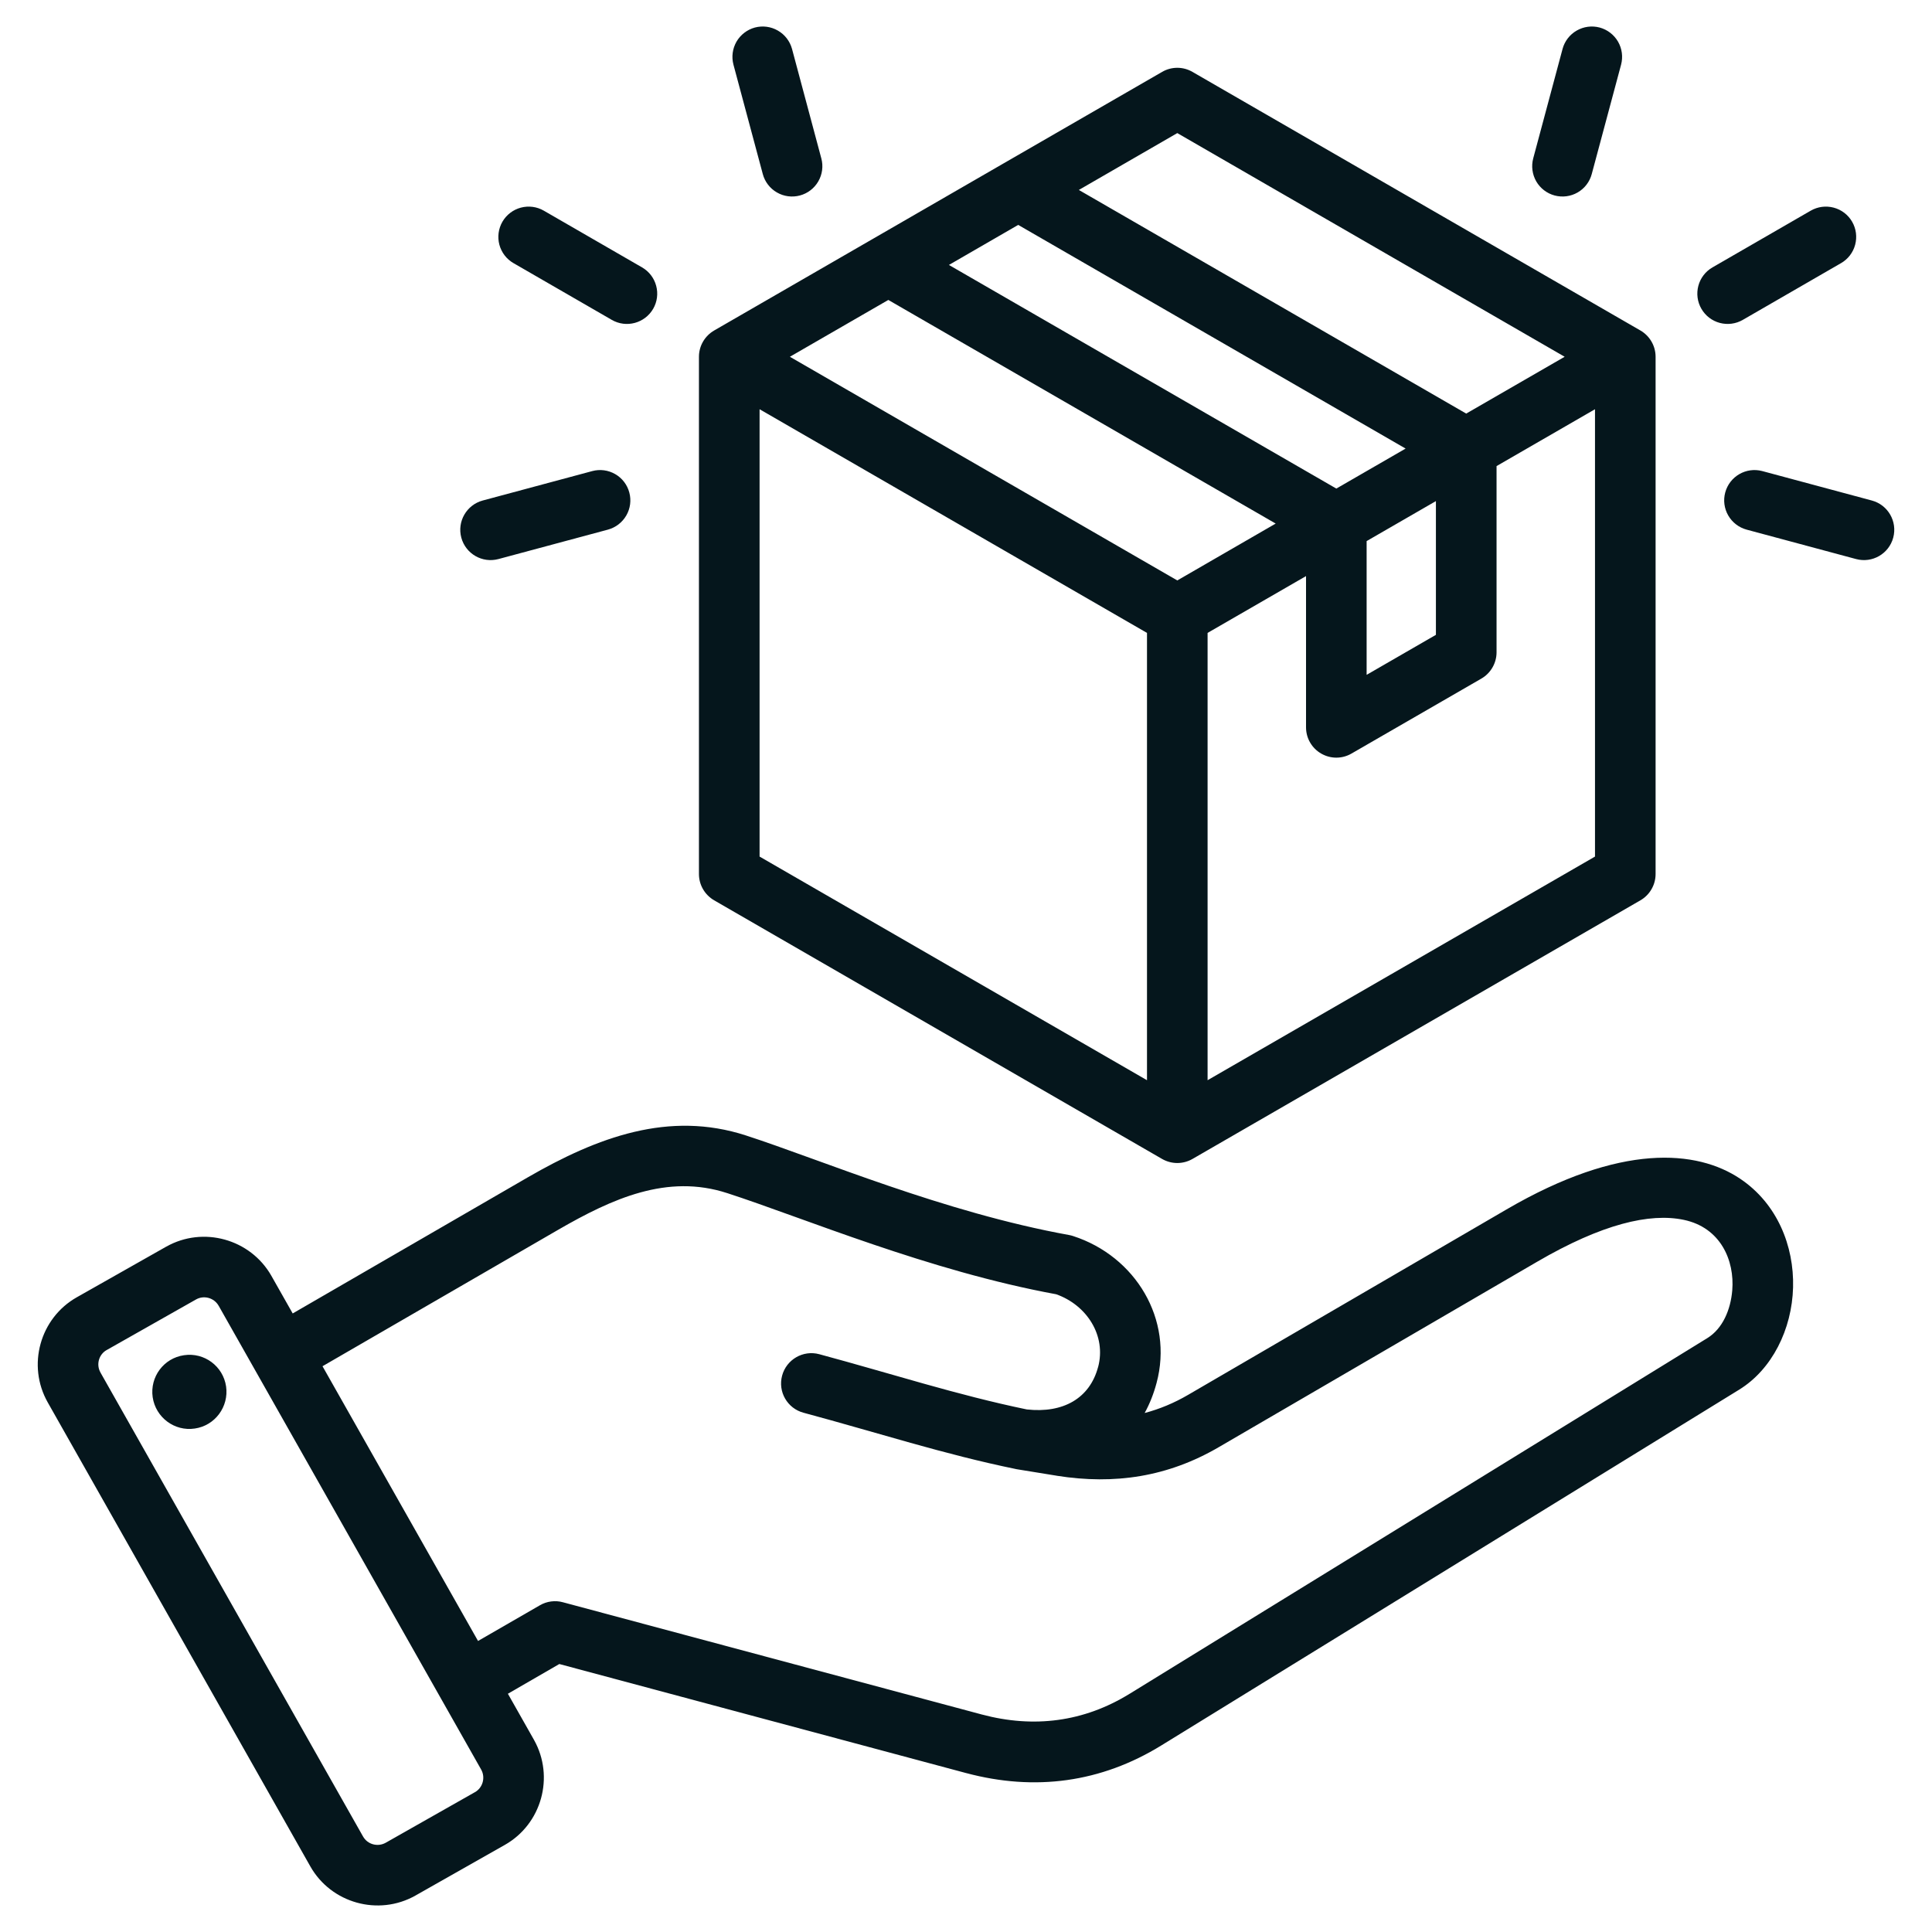 <svg width="44" height="44" viewBox="0 0 44 44" fill="none" xmlns="http://www.w3.org/2000/svg">
<g clip-path="url(#clip0_2010_929)">
<path fill-rule="evenodd" clip-rule="evenodd" d="M11.567 38.574L12.16 39.622C12.16 39.623 12.161 39.623 12.161 39.624C12.635 40.467 12.335 41.543 11.496 42.017L9.463 43.169C9.462 43.17 9.461 43.17 9.46 43.171C8.617 43.645 7.541 43.344 7.067 42.505L1.088 31.94C0.609 31.096 0.91 30.019 1.75 29.544L3.785 28.392L3.786 28.392C4.625 27.918 5.702 28.216 6.18 29.055L6.181 29.057L6.666 29.913L12.017 26.815C13.61 25.894 15.237 25.291 16.987 25.859C18.699 26.414 21.495 27.611 24.349 28.127C24.38 28.133 24.41 28.14 24.439 28.15C25.863 28.611 26.729 30.05 26.34 31.496C26.274 31.744 26.183 31.973 26.069 32.18C26.407 32.091 26.736 31.955 27.06 31.766L34.31 27.544C36.913 26.027 38.648 26.186 39.631 26.845C40.472 27.409 40.861 28.373 40.836 29.319C40.811 30.274 40.357 31.188 39.608 31.649L26.452 39.749C25.076 40.598 23.568 40.798 22.006 40.381L22.005 40.381L12.738 37.897L11.567 38.574ZM7.345 31.115L10.887 37.372L12.296 36.559C12.374 36.513 12.461 36.484 12.551 36.472C12.641 36.46 12.732 36.466 12.819 36.49L22.362 39.047C23.544 39.362 24.686 39.217 25.727 38.574L25.728 38.574L38.884 30.474C39.232 30.259 39.414 29.829 39.451 29.387C39.507 28.707 39.187 27.957 38.346 27.781C37.573 27.619 36.485 27.874 35.005 28.737L27.755 32.959C26.599 33.633 25.387 33.819 24.066 33.609L24.064 33.608L23.165 33.462L23.164 33.462C23.154 33.46 23.145 33.459 23.136 33.457L23.135 33.456C21.499 33.121 19.983 32.627 18.299 32.174C17.931 32.075 17.713 31.697 17.812 31.329C17.911 30.961 18.29 30.742 18.658 30.841C20.303 31.284 21.787 31.768 23.385 32.099C24.212 32.191 24.817 31.846 25.007 31.137L25.008 31.137C25.201 30.419 24.751 29.722 24.054 29.476C21.148 28.943 18.305 27.738 16.561 27.172L16.56 27.172C15.197 26.729 13.949 27.293 12.708 28.01L7.345 31.115ZM4.98 29.738L4.979 29.737C4.876 29.557 4.645 29.492 4.465 29.594L2.43 30.746L2.429 30.746C2.249 30.848 2.186 31.079 2.289 31.259L2.289 31.26L8.268 41.825L8.269 41.826C8.37 42.006 8.602 42.069 8.783 41.968L10.815 40.816L10.816 40.816C10.996 40.714 11.06 40.482 10.958 40.3L4.98 29.738ZM4.191 30.864C4.652 30.795 5.081 31.114 5.149 31.575C5.215 32.037 4.897 32.468 4.435 32.534C3.974 32.603 3.545 32.281 3.477 31.82C3.411 31.358 3.729 30.93 4.191 30.864ZM15.918 8.125C15.918 8.004 15.95 7.885 16.011 7.78C16.072 7.675 16.159 7.588 16.264 7.527L19.886 5.436L22.844 3.728L26.467 1.637C26.572 1.576 26.691 1.544 26.812 1.544C26.933 1.544 27.052 1.576 27.157 1.637L37.36 7.527C37.465 7.588 37.552 7.675 37.612 7.78C37.673 7.885 37.705 8.004 37.705 8.125V19.906C37.705 20.027 37.673 20.146 37.612 20.251C37.552 20.356 37.465 20.443 37.36 20.504L27.157 26.395C27.052 26.455 26.933 26.487 26.812 26.487C26.691 26.487 26.572 26.455 26.467 26.395L16.264 20.504C16.159 20.443 16.072 20.356 16.011 20.251C15.95 20.146 15.918 20.027 15.918 19.906V8.125ZM20.231 6.831L17.989 8.125L26.812 13.219L29.053 11.924L20.231 6.831ZM23.189 5.122L21.611 6.034L30.434 11.127L32.012 10.216L23.189 5.122ZM35.634 8.125L26.812 3.031L24.57 4.326L33.392 9.419L35.634 8.125ZM27.502 24.601L36.325 19.508V9.32L34.083 10.615V14.856C34.083 14.977 34.051 15.096 33.99 15.201C33.93 15.306 33.843 15.393 33.738 15.454L30.779 17.162C30.674 17.223 30.555 17.255 30.434 17.255C30.313 17.255 30.194 17.223 30.089 17.162C29.984 17.102 29.896 17.014 29.836 16.909C29.775 16.804 29.744 16.685 29.744 16.564V13.12L27.502 14.414V24.601ZM17.299 9.32V19.508L26.122 24.601V14.414L17.299 9.32ZM32.702 11.412L31.124 12.323V15.369L32.702 14.458V11.412ZM36.251 3.964C36.204 4.141 36.088 4.292 35.93 4.383C35.771 4.475 35.583 4.499 35.406 4.452C35.229 4.405 35.079 4.289 34.987 4.131C34.896 3.972 34.871 3.784 34.918 3.607L35.586 1.115C35.633 0.939 35.749 0.788 35.907 0.697C36.066 0.605 36.254 0.58 36.431 0.627C36.608 0.675 36.758 0.791 36.85 0.949C36.941 1.108 36.966 1.296 36.919 1.473L36.251 3.964ZM39.778 12.062C39.601 12.014 39.451 11.898 39.359 11.739C39.268 11.581 39.243 11.393 39.291 11.216C39.39 10.848 39.769 10.63 40.137 10.729L42.63 11.399C42.998 11.498 43.216 11.877 43.117 12.245C43.018 12.613 42.639 12.831 42.271 12.732L39.778 12.062ZM39.691 7.285C39.532 7.377 39.344 7.401 39.167 7.354C38.99 7.307 38.839 7.191 38.748 7.032C38.656 6.874 38.632 6.686 38.679 6.509C38.726 6.332 38.842 6.181 39 6.09L41.238 4.798C41.397 4.706 41.585 4.682 41.762 4.729C41.939 4.776 42.09 4.892 42.181 5.05C42.273 5.209 42.297 5.397 42.25 5.574C42.203 5.751 42.087 5.902 41.928 5.993L39.691 7.285ZM18.705 3.607C18.753 3.784 18.728 3.972 18.636 4.131C18.545 4.289 18.394 4.405 18.217 4.452C18.041 4.499 17.852 4.475 17.694 4.383C17.535 4.292 17.419 4.141 17.372 3.964L16.704 1.473C16.657 1.296 16.682 1.108 16.773 0.949C16.865 0.791 17.016 0.675 17.192 0.627C17.369 0.58 17.558 0.605 17.716 0.697C17.875 0.788 17.99 0.939 18.038 1.115L18.705 3.607ZM13.487 10.729C13.663 10.681 13.852 10.706 14.01 10.797C14.169 10.888 14.285 11.039 14.332 11.216C14.38 11.393 14.355 11.581 14.264 11.739C14.172 11.898 14.022 12.014 13.845 12.062L11.352 12.732C10.984 12.831 10.605 12.613 10.506 12.245C10.407 11.877 10.626 11.498 10.993 11.399L13.487 10.729ZM14.623 6.09C14.781 6.181 14.897 6.332 14.944 6.509C14.992 6.686 14.967 6.874 14.876 7.032C14.685 7.362 14.263 7.476 13.933 7.285L11.695 5.993C11.536 5.902 11.421 5.751 11.373 5.574C11.326 5.397 11.351 5.209 11.442 5.05C11.534 4.892 11.685 4.776 11.861 4.729C12.038 4.682 12.227 4.706 12.385 4.798L14.623 6.09Z" fill="#05161C"/>
</g>
<defs>
<clipPath id="clip0_2010_929">
<rect width="44" height="44" fill="white"/>
</clipPath>
</defs>
</svg>
